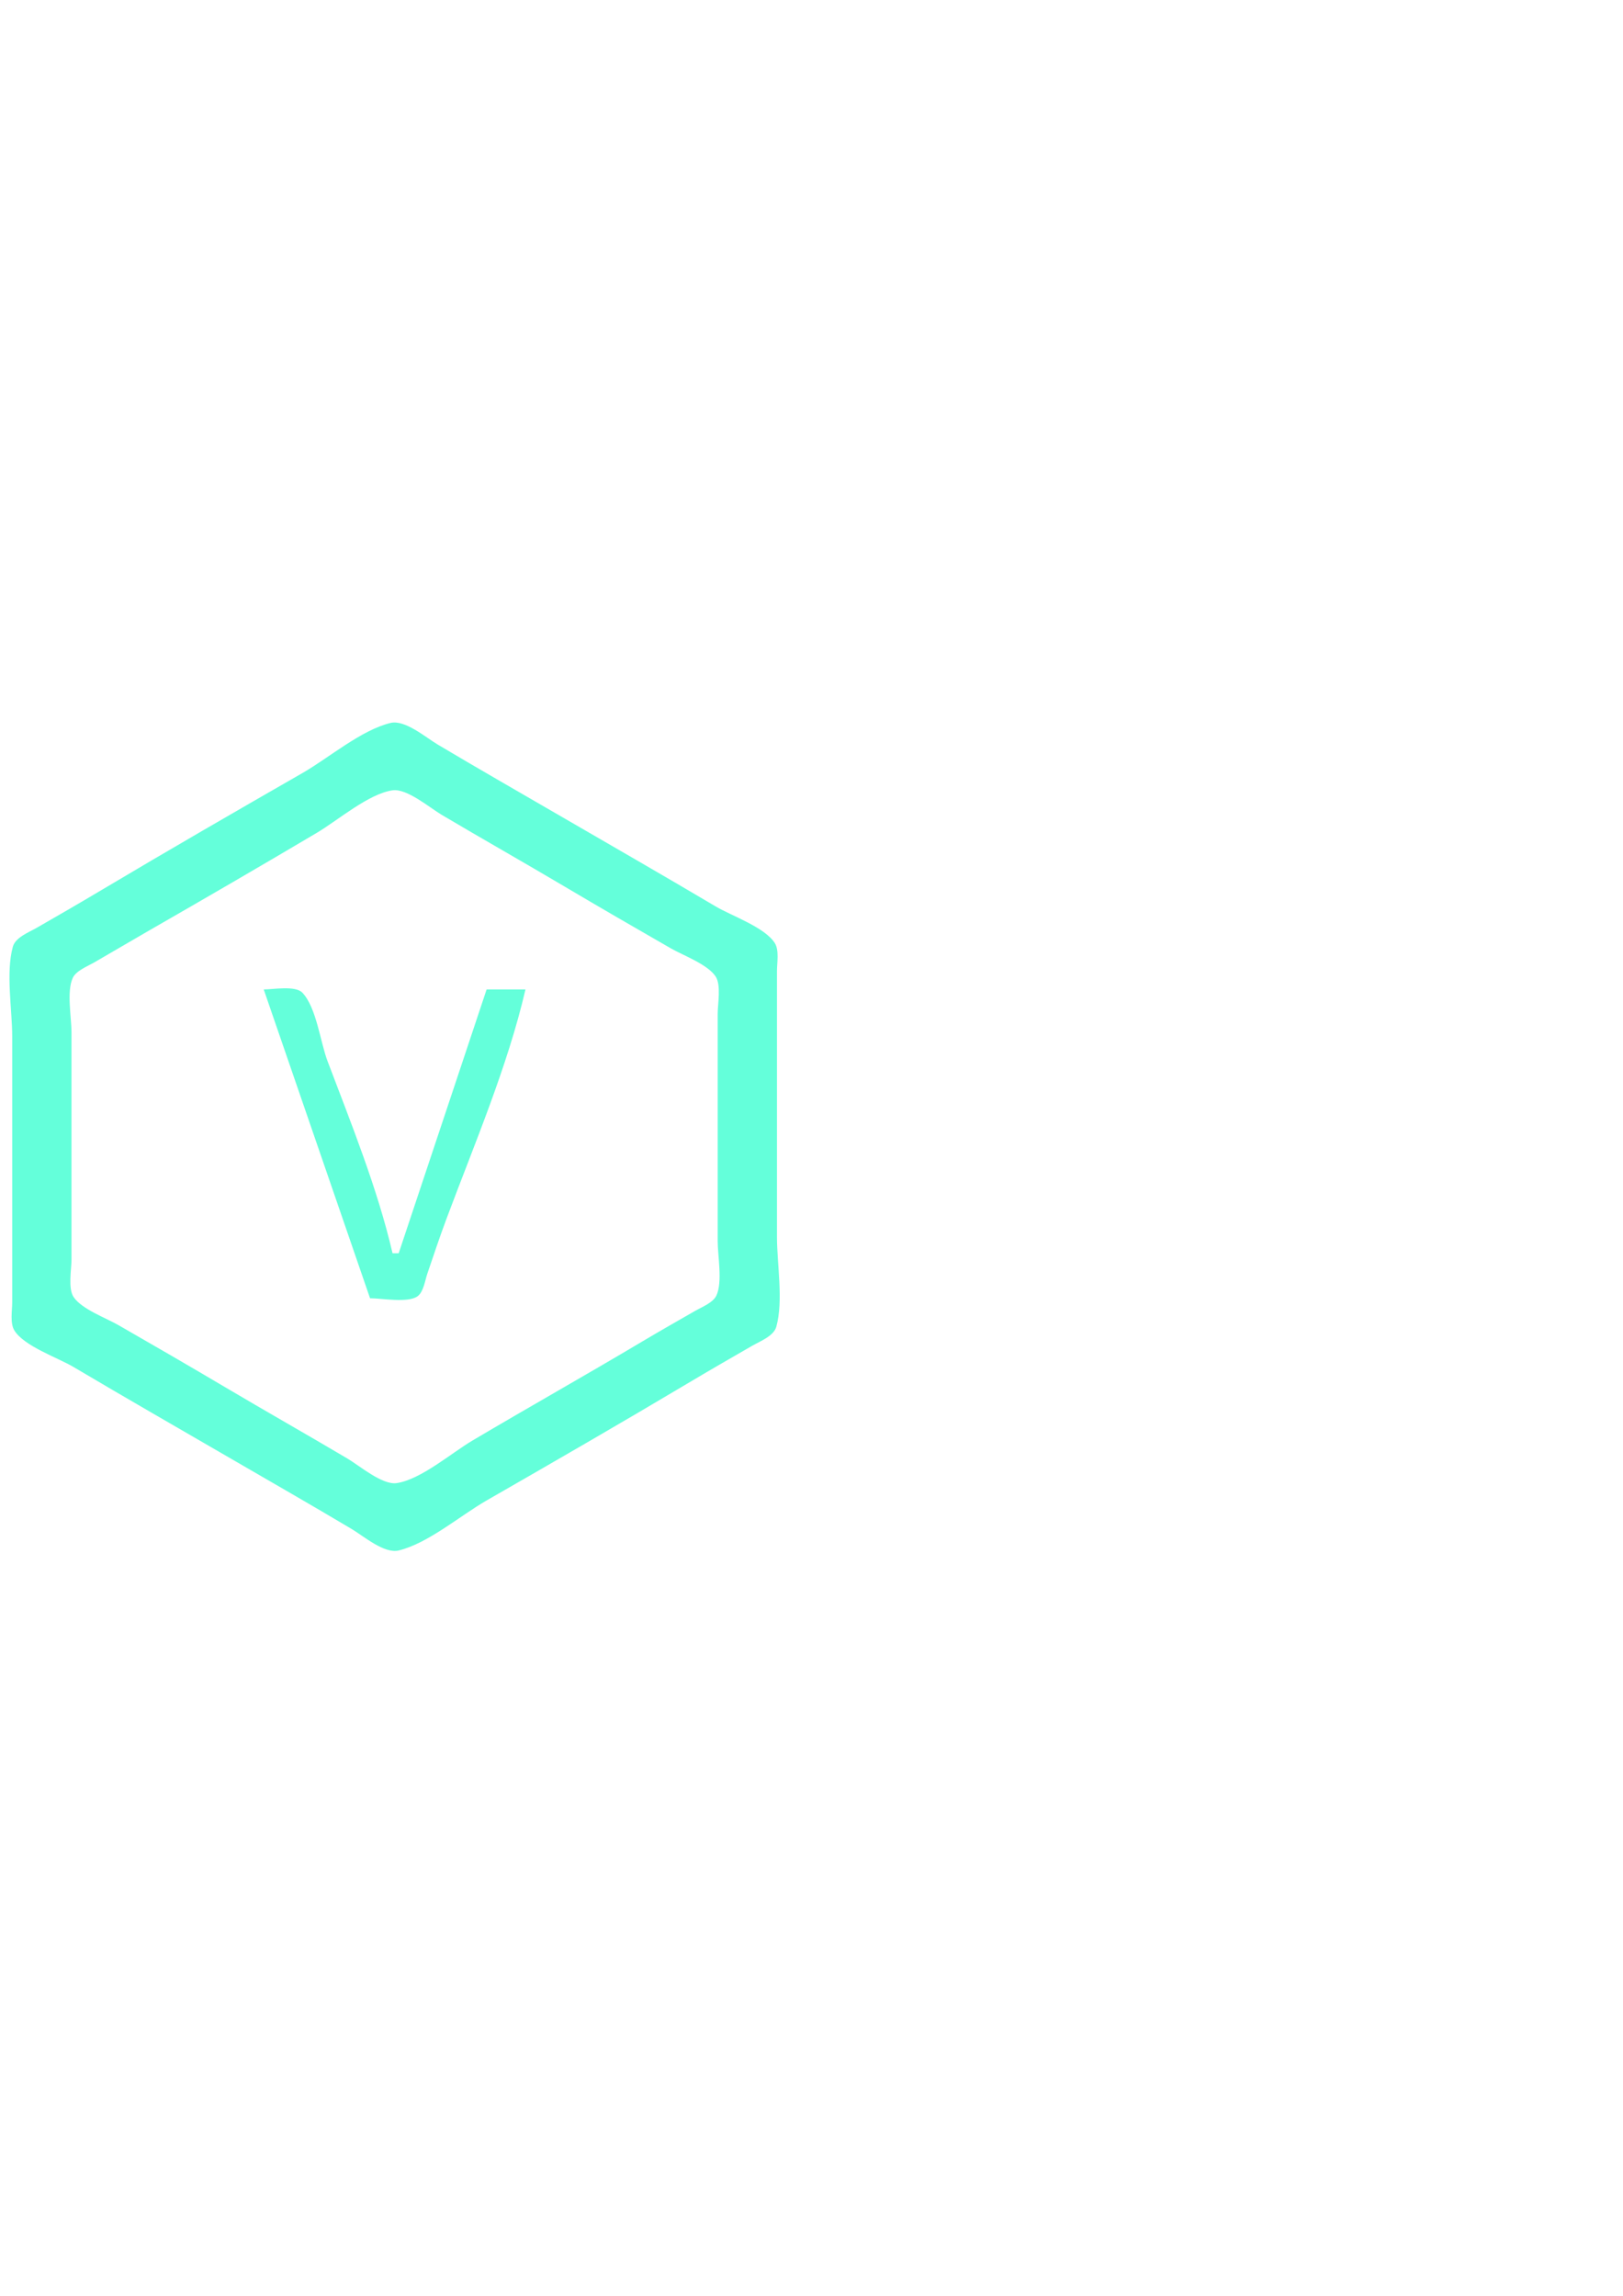 <?xml version="1.0" encoding="UTF-8" standalone="no"?>
<!-- Created with Inkscape (http://www.inkscape.org/) -->

<svg
   width="210mm"
   height="297mm"
   viewBox="0 0 210 297"
   version="1.1"
   id="svg1"
   xml:space="preserve"
   inkscape:version="1.3.2 (091e20e, 2023-11-25)"
   sodipodi:docname="logo.svg"
   xmlns:inkscape="http://www.inkscape.org/namespaces/inkscape"
   xmlns:sodipodi="http://sodipodi.sourceforge.net/DTD/sodipodi-0.dtd"
   xmlns="http://www.w3.org/2000/svg"
   xmlns:svg="http://www.w3.org/2000/svg">
   <sodipodi:namedview
     id="namedview1"
     pagecolor="#ffffff"
     bordercolor="#000000"
     borderopacity="0.25"
     inkscape:showpageshadow="2"
     inkscape:pageopacity="0.0"
     inkscape:pagecheckerboard="0"
     inkscape:deskcolor="#d1d1d1"
     inkscape:document-units="mm"
     inkscape:zoom="0.5"
     inkscape:cx="556"
     inkscape:cy="545"
     inkscape:window-width="1440"
     inkscape:window-height="900"
     inkscape:window-x="0"
     inkscape:window-y="0"
     inkscape:window-maximized="0"
     inkscape:current-layer="layer1" />
   <defs id="defs1" />
   <g inkscape:label="Layer 1" inkscape:groupmode="layer" id="layer1">
      <path
         style="fill:#64ffda;stroke:none;fill-opacity:1"
         d="m 50.527,93.525 c -3.807,0.923 -7.975,4.518 -11.377,6.471 -8.67,4.977 -17.34,9.98 -25.929,15.095 -2.806,1.671 -5.635,3.309 -8.467,4.934 -1,0.574 -2.755,1.235 -3.091,2.448 -0.932,3.367 -0.084,8.115 -0.084,11.614 v 25.4 8.996 c 0,1.055 -0.297,2.678 0.272,3.617 1.24,2.046 5.623,3.534 7.666,4.745 6.759,4.006 13.577,7.915 20.373,11.859 5.207,3.022 10.438,6.015 15.61,9.095 1.529,0.911 4.219,3.233 6.085,2.78 3.807,-0.923 7.975,-4.518 11.377,-6.471 8.67,-4.977 17.34,-9.98 25.929,-15.095 2.806,-1.671 5.635,-3.309 8.467,-4.934 1,-0.574 2.755,-1.235 3.091,-2.448 0.932,-3.367 0.084,-8.115 0.084,-11.614 v -25.4 -8.996 c 0,-1.041 0.303,-2.683 -0.272,-3.604 -1.288,-2.061 -5.595,-3.531 -7.666,-4.758 -6.759,-4.006 -13.577,-7.915 -20.373,-11.859 -5.207,-3.022 -10.438,-6.015 -15.61,-9.095 -1.53,-0.911 -4.219,-3.233 -6.085,-2.78 m 0.265,8.715 c 1.855,-0.269 4.807,2.253 6.35,3.168 5.27,3.123 10.605,6.137 15.875,9.26 4.564,2.704 9.157,5.362 13.758,8.003 1.628,0.935 4.754,2.064 5.813,3.64 0.744,1.108 0.272,3.576 0.272,4.866 v 12.7 16.669 c 0,1.928 0.651,5.284 -0.16,7.043 -0.433,0.94 -1.901,1.504 -2.751,1.992 -2.297,1.318 -4.604,2.627 -6.879,3.982 -7.28,4.336 -14.671,8.487 -21.96,12.807 -2.702,1.601 -6.675,5.043 -9.79,5.494 -1.855,0.269 -4.807,-2.253 -6.35,-3.168 -5.27,-3.123 -10.605,-6.137 -15.875,-9.26 -4.563,-2.704 -9.158,-5.362 -13.758,-8.003 -1.628,-0.935 -4.754,-2.064 -5.813,-3.64 -0.744,-1.108 -0.272,-3.576 -0.272,-4.866 v -12.7 -16.669 c 0,-1.928 -0.651,-5.284 0.16,-7.044 0.433,-0.94 1.901,-1.504 2.751,-1.992 2.389,-1.371 4.755,-2.783 7.144,-4.154 7.256,-4.165 14.498,-8.37 21.696,-12.635 2.702,-1.601 6.675,-5.043 9.79,-5.494 m -16.669,25.762 13.758,39.952 c 1.495,0 4.941,0.645 6.164,-0.272 0.756,-0.567 0.956,-2.056 1.245,-2.903 0.811,-2.381 1.612,-4.788 2.493,-7.144 3.572,-9.555 7.908,-19.7 10.206,-29.633 h -5.027 l -11.377,34.131 h -0.794 c -1.925,-8.321 -5.39,-16.881 -8.416,-24.871 -0.935,-2.469 -1.425,-6.903 -3.246,-8.836 -0.904,-0.96 -3.779,-0.424 -5.007,-0.424 z"
         id="path1" />
   </g>
</svg>

